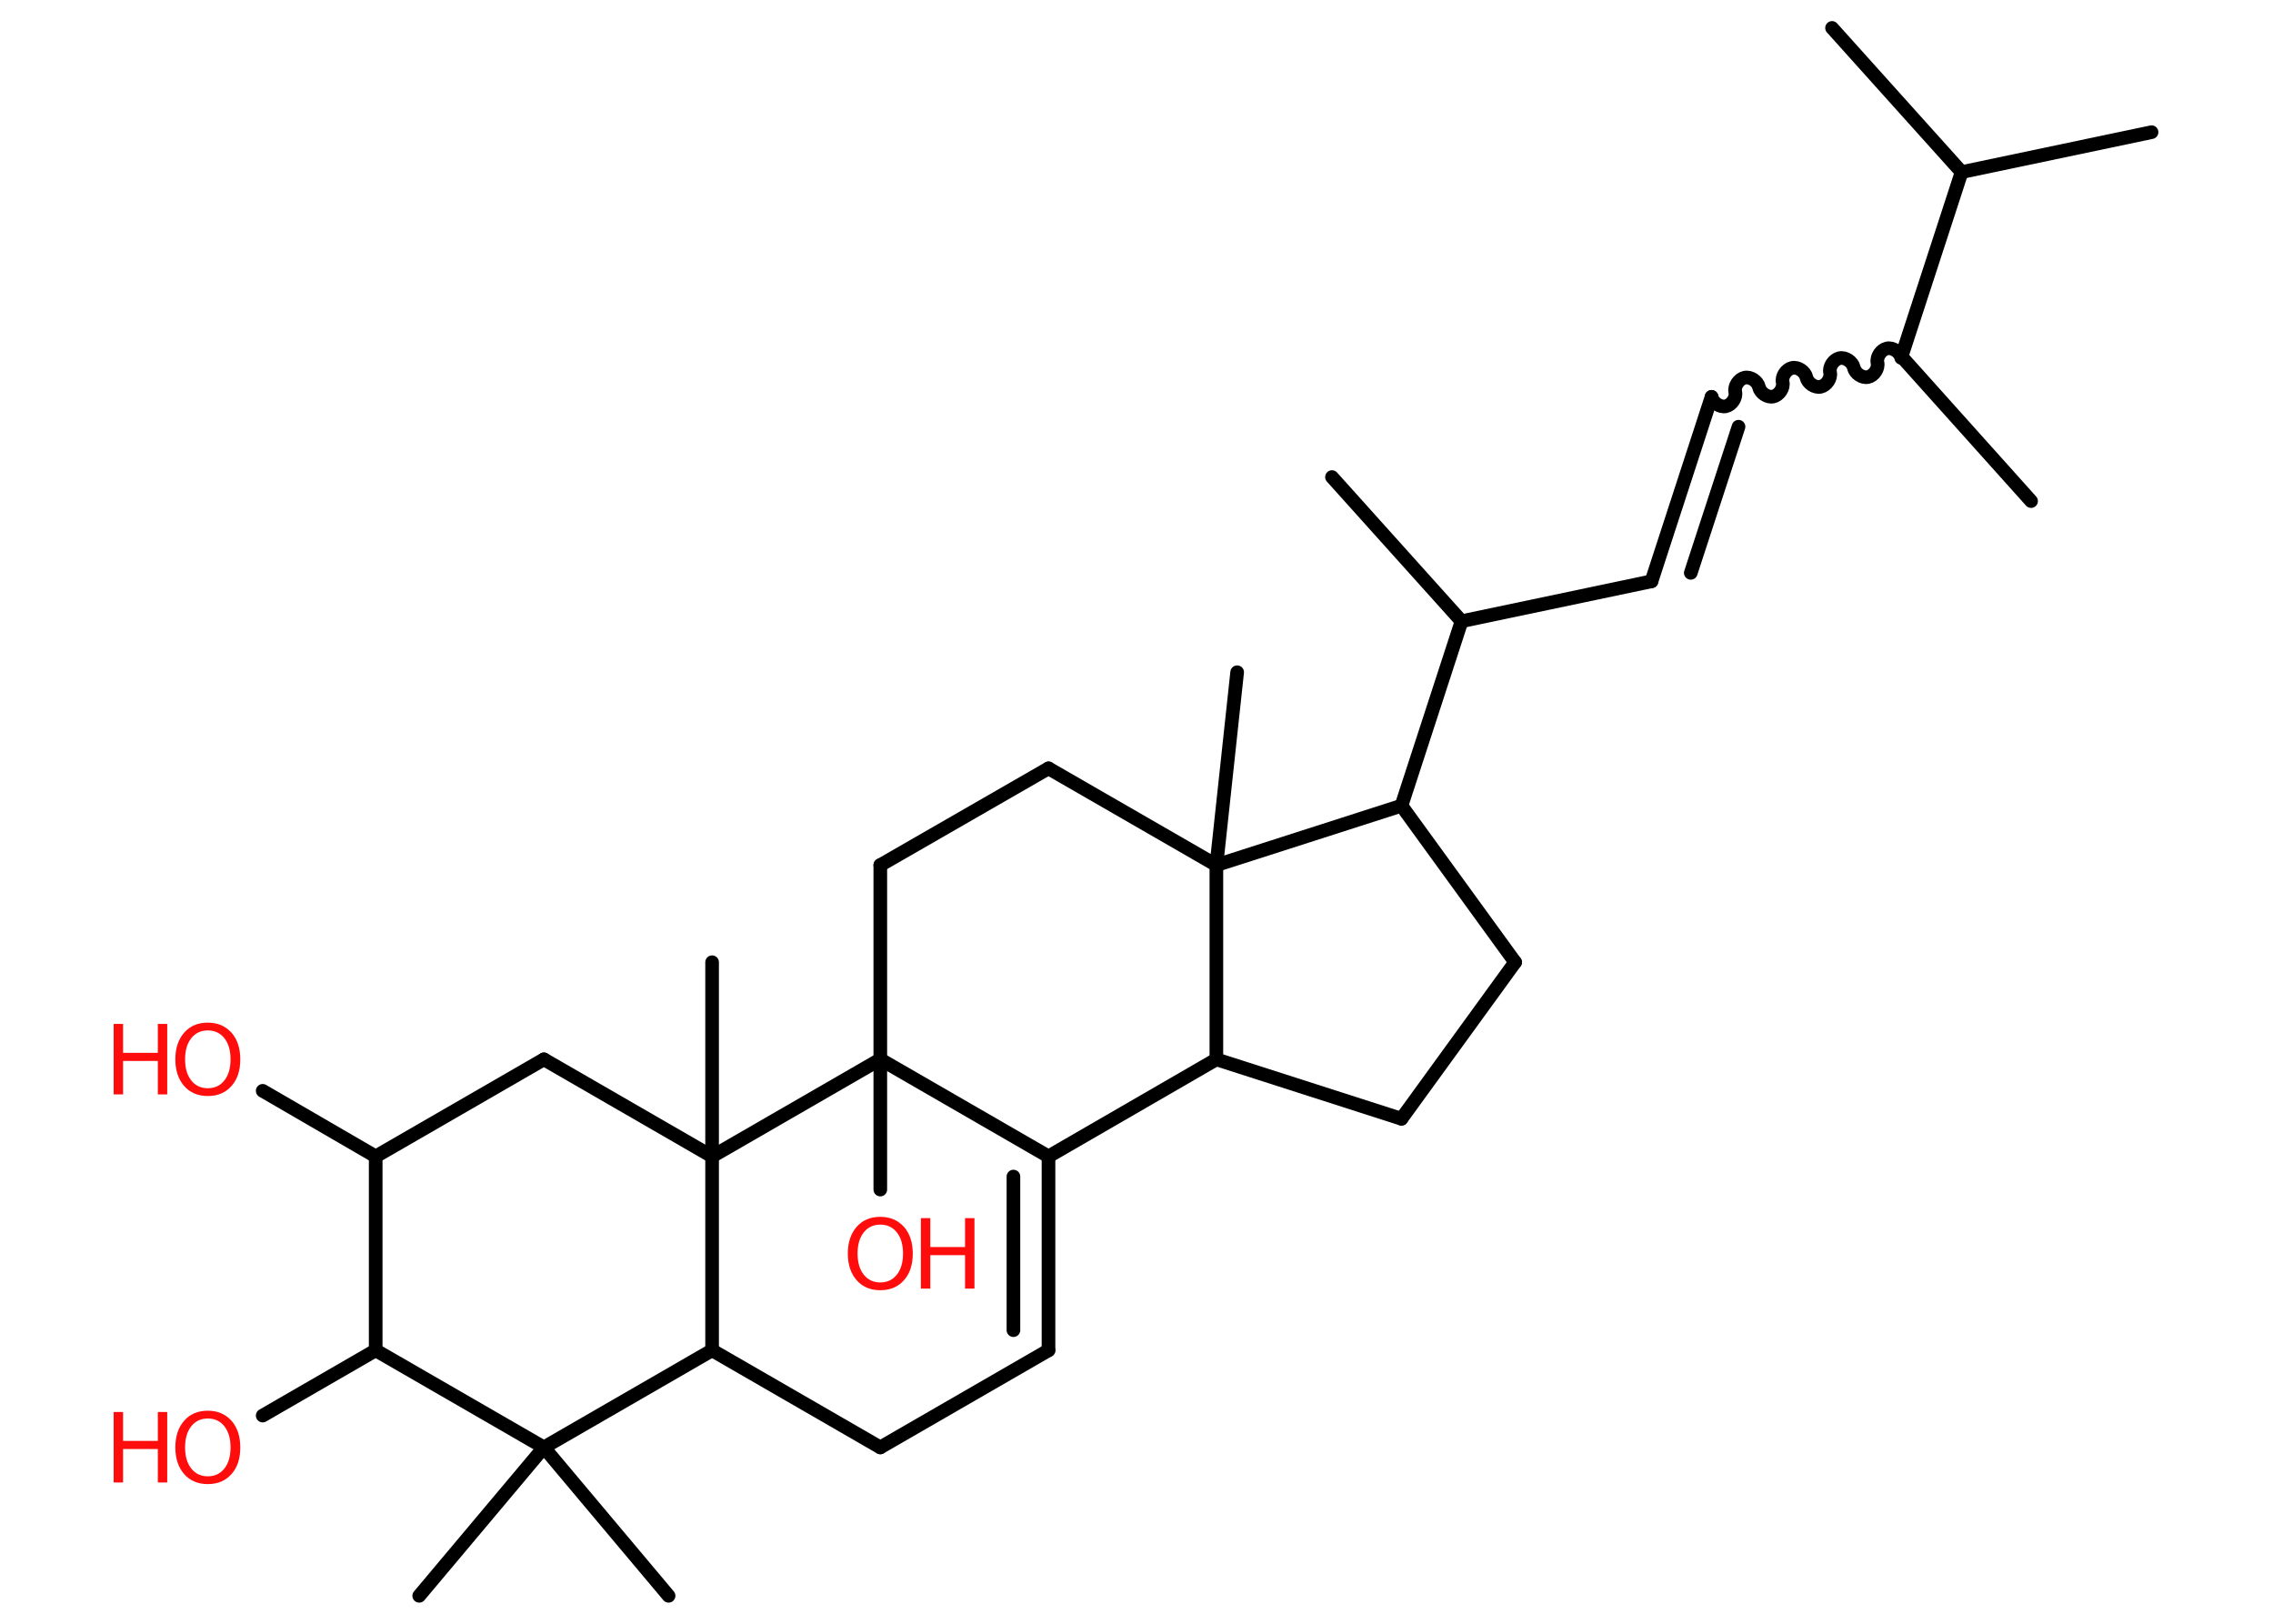 <?xml version='1.0' encoding='UTF-8'?>
<!DOCTYPE svg PUBLIC "-//W3C//DTD SVG 1.1//EN" "http://www.w3.org/Graphics/SVG/1.1/DTD/svg11.dtd">
<svg version='1.2' xmlns='http://www.w3.org/2000/svg' xmlns:xlink='http://www.w3.org/1999/xlink' width='70.0mm' height='50.0mm' viewBox='0 0 70.0 50.0'>
  <desc>Generated by the Chemistry Development Kit (http://github.com/cdk)</desc>
  <g stroke-linecap='round' stroke-linejoin='round' stroke='#000000' stroke-width='.42' fill='#FF0D0D'>
    <rect x='.0' y='.0' width='70.0' height='50.0' fill='#FFFFFF' stroke='none'/>
    <g id='mol1' class='mol'>
      <line id='mol1bnd1' class='bond' x1='66.26' y1='4.07' x2='60.41' y2='5.3'/>
      <line id='mol1bnd2' class='bond' x1='60.41' y1='5.3' x2='56.42' y2='.86'/>
      <line id='mol1bnd3' class='bond' x1='60.41' y1='5.3' x2='58.56' y2='10.98'/>
      <line id='mol1bnd4' class='bond' x1='58.56' y1='10.98' x2='62.55' y2='15.43'/>
      <path id='mol1bnd5' class='bond' d='M52.71 12.22c.04 .18 .26 .33 .44 .29c.18 -.04 .33 -.26 .29 -.44c-.04 -.18 .11 -.4 .29 -.44c.18 -.04 .4 .11 .44 .29c.04 .18 .26 .33 .44 .29c.18 -.04 .33 -.26 .29 -.44c-.04 -.18 .11 -.4 .29 -.44c.18 -.04 .4 .11 .44 .29c.04 .18 .26 .33 .44 .29c.18 -.04 .33 -.26 .29 -.44c-.04 -.18 .11 -.4 .29 -.44c.18 -.04 .4 .11 .44 .29c.04 .18 .26 .33 .44 .29c.18 -.04 .33 -.26 .29 -.44c-.04 -.18 .11 -.4 .29 -.44c.18 -.04 .4 .11 .44 .29' fill='none' stroke='#000000' stroke-width='.42'/>
      <g id='mol1bnd6' class='bond'>
        <line x1='52.71' y1='12.22' x2='50.86' y2='17.9'/>
        <line x1='53.54' y1='13.14' x2='52.07' y2='17.64'/>
      </g>
      <line id='mol1bnd7' class='bond' x1='50.86' y1='17.9' x2='45.01' y2='19.13'/>
      <line id='mol1bnd8' class='bond' x1='45.01' y1='19.13' x2='41.02' y2='14.69'/>
      <line id='mol1bnd9' class='bond' x1='45.01' y1='19.13' x2='43.16' y2='24.81'/>
      <line id='mol1bnd10' class='bond' x1='43.16' y1='24.81' x2='46.66' y2='29.63'/>
      <line id='mol1bnd11' class='bond' x1='46.66' y1='29.63' x2='43.16' y2='34.45'/>
      <line id='mol1bnd12' class='bond' x1='43.16' y1='34.45' x2='37.46' y2='32.62'/>
      <line id='mol1bnd13' class='bond' x1='37.46' y1='32.62' x2='32.29' y2='35.61'/>
      <g id='mol1bnd14' class='bond'>
        <line x1='32.29' y1='41.58' x2='32.29' y2='35.61'/>
        <line x1='31.21' y1='40.96' x2='31.21' y2='36.23'/>
      </g>
      <line id='mol1bnd15' class='bond' x1='32.29' y1='41.58' x2='27.11' y2='44.57'/>
      <line id='mol1bnd16' class='bond' x1='27.11' y1='44.57' x2='21.93' y2='41.58'/>
      <line id='mol1bnd17' class='bond' x1='21.93' y1='41.58' x2='16.75' y2='44.57'/>
      <line id='mol1bnd18' class='bond' x1='16.75' y1='44.57' x2='12.91' y2='49.14'/>
      <line id='mol1bnd19' class='bond' x1='16.75' y1='44.57' x2='20.59' y2='49.14'/>
      <line id='mol1bnd20' class='bond' x1='16.75' y1='44.57' x2='11.57' y2='41.58'/>
      <line id='mol1bnd21' class='bond' x1='11.57' y1='41.58' x2='8.09' y2='43.59'/>
      <line id='mol1bnd22' class='bond' x1='11.57' y1='41.58' x2='11.57' y2='35.61'/>
      <line id='mol1bnd23' class='bond' x1='11.57' y1='35.61' x2='8.09' y2='33.59'/>
      <line id='mol1bnd24' class='bond' x1='11.57' y1='35.61' x2='16.75' y2='32.62'/>
      <line id='mol1bnd25' class='bond' x1='16.75' y1='32.62' x2='21.93' y2='35.61'/>
      <line id='mol1bnd26' class='bond' x1='21.93' y1='41.58' x2='21.93' y2='35.61'/>
      <line id='mol1bnd27' class='bond' x1='21.93' y1='35.61' x2='21.93' y2='29.63'/>
      <line id='mol1bnd28' class='bond' x1='21.93' y1='35.61' x2='27.11' y2='32.62'/>
      <line id='mol1bnd29' class='bond' x1='32.29' y1='35.61' x2='27.11' y2='32.62'/>
      <line id='mol1bnd30' class='bond' x1='27.11' y1='32.62' x2='27.11' y2='36.63'/>
      <line id='mol1bnd31' class='bond' x1='27.11' y1='32.62' x2='27.11' y2='26.64'/>
      <line id='mol1bnd32' class='bond' x1='27.11' y1='26.64' x2='32.29' y2='23.66'/>
      <line id='mol1bnd33' class='bond' x1='32.29' y1='23.66' x2='37.46' y2='26.64'/>
      <line id='mol1bnd34' class='bond' x1='37.46' y1='32.62' x2='37.46' y2='26.64'/>
      <line id='mol1bnd35' class='bond' x1='43.16' y1='24.81' x2='37.46' y2='26.64'/>
      <line id='mol1bnd36' class='bond' x1='37.46' y1='26.64' x2='38.1' y2='20.7'/>
      <g id='mol1atm22' class='atom'>
        <path d='M6.4 43.68q-.32 .0 -.51 .24q-.19 .24 -.19 .65q.0 .41 .19 .65q.19 .24 .51 .24q.32 .0 .51 -.24q.19 -.24 .19 -.65q.0 -.41 -.19 -.65q-.19 -.24 -.51 -.24zM6.4 43.44q.45 .0 .73 .31q.27 .31 .27 .82q.0 .52 -.27 .82q-.27 .31 -.73 .31q-.46 .0 -.73 -.31q-.27 -.31 -.27 -.82q.0 -.51 .27 -.82q.27 -.31 .73 -.31z' stroke='none'/>
        <path d='M3.5 43.48h.29v.89h1.07v-.89h.29v2.17h-.29v-1.03h-1.07v1.03h-.29v-2.17z' stroke='none'/>
      </g>
      <g id='mol1atm24' class='atom'>
        <path d='M6.4 31.73q-.32 .0 -.51 .24q-.19 .24 -.19 .65q.0 .41 .19 .65q.19 .24 .51 .24q.32 .0 .51 -.24q.19 -.24 .19 -.65q.0 -.41 -.19 -.65q-.19 -.24 -.51 -.24zM6.4 31.49q.45 .0 .73 .31q.27 .31 .27 .82q.0 .52 -.27 .82q-.27 .31 -.73 .31q-.46 .0 -.73 -.31q-.27 -.31 -.27 -.82q.0 -.51 .27 -.82q.27 -.31 .73 -.31z' stroke='none'/>
        <path d='M3.5 31.53h.29v.89h1.07v-.89h.29v2.17h-.29v-1.03h-1.07v1.03h-.29v-2.17z' stroke='none'/>
      </g>
      <g id='mol1atm29' class='atom'>
        <path d='M27.11 37.71q-.32 .0 -.51 .24q-.19 .24 -.19 .65q.0 .41 .19 .65q.19 .24 .51 .24q.32 .0 .51 -.24q.19 -.24 .19 -.65q.0 -.41 -.19 -.65q-.19 -.24 -.51 -.24zM27.11 37.47q.45 .0 .73 .31q.27 .31 .27 .82q.0 .52 -.27 .82q-.27 .31 -.73 .31q-.46 .0 -.73 -.31q-.27 -.31 -.27 -.82q.0 -.51 .27 -.82q.27 -.31 .73 -.31z' stroke='none'/>
        <path d='M28.36 37.51h.29v.89h1.07v-.89h.29v2.17h-.29v-1.03h-1.07v1.03h-.29v-2.17z' stroke='none'/>
      </g>
    </g>
  </g>
</svg>
